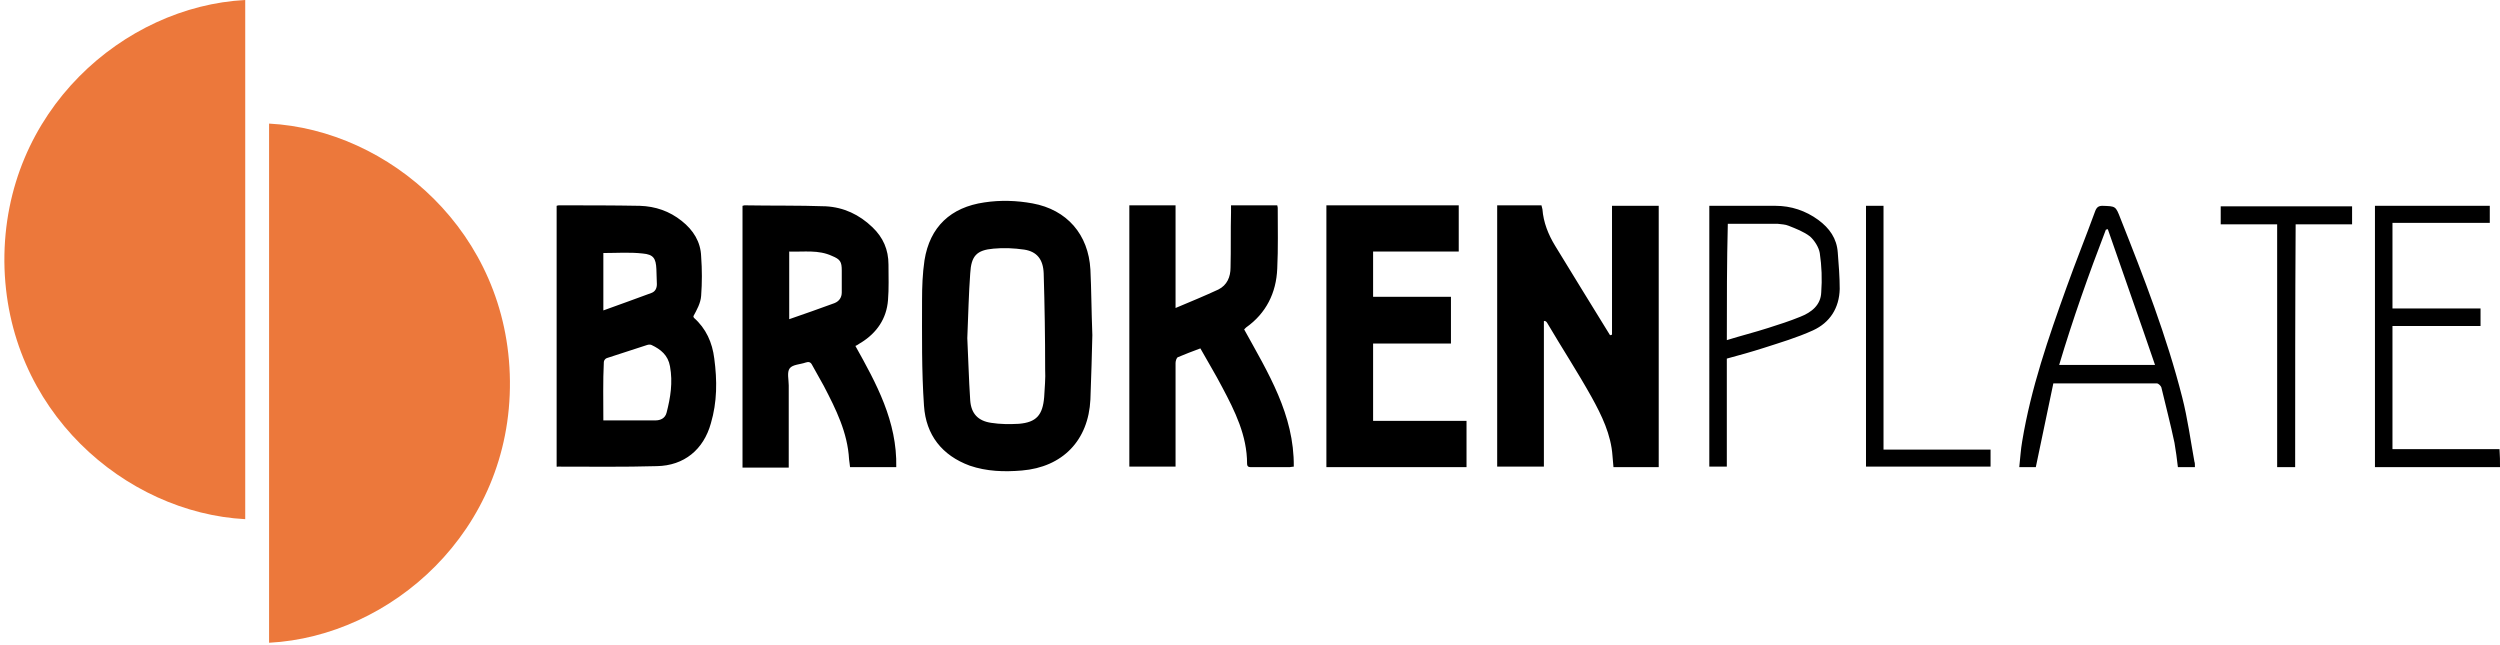 <svg xmlns="http://www.w3.org/2000/svg" width="513.8" height="132.5" viewBox="0 0 513.8 132.5"><path d="M513.8 96h-25.7V42.3h23.6v3.5h-20v17.6h18.1V67h-18.1v25.3h22c.1 1.3.1 2.5.1 3.7z"/><path fill="#EC783B" d="M55.3 25.4c24.6 1.3 49.2 22.3 49.5 52.9.3 31-24.6 52.5-49.5 53.8V25.4z"/><path d="M114.4 95.9V42.3c.2-.1.4-.1.6-.1 5.5 0 11 0 16.5.1 3.2.1 6.1 1.1 8.6 3.1 2.4 1.9 3.9 4.3 4 7.3.2 2.7.2 5.4 0 8.1-.1 1.5-.9 2.9-1.6 4.2 0 .1.1.2.1.3 2.5 2.2 3.8 5.1 4.2 8.4.6 4.5.6 8.898-.7 13.3-1.5 5.4-5.5 8.7-11.1 8.8-6.8.2-13.6.1-20.4.1.1.1 0 0-.2 0zm9.6-9.5h10.7c1 0 2-.4 2.3-1.6.8-3.1 1.3-6.2.7-9.5-.4-2.3-1.9-3.5-3.8-4.4-.2-.1-.6-.1-.9 0-2.8.9-5.5 1.8-8.3 2.7-.3.1-.6.5-.6.8-.2 4-.1 7.9-.1 12zm0-34.4v11.8c3.4-1.2 6.6-2.4 9.9-3.6.8-.3 1.1-1 1.1-1.8 0-1-.1-2.1-.1-3.1-.1-2.2-.6-3-2.8-3.2-2.7-.3-5.3-.1-8.1-.1zm193.3 14v29.9h-9.6V42.2h9.1c.1.3.1.5.2.8.2 2.7 1.2 5.2 2.6 7.5 3.7 6.1 7.5 12.2 11.3 18.4.1 0 .2-.1.4-.1V42.3h9.6V96h-9.3c-.1-.8-.1-1.5-.2-2.3-.3-4.4-2.2-8.3-4.3-12.102C324.2 76.4 321 71.5 318 66.4c-.1-.2-.2-.3-.4-.4-.1-.1-.2 0-.3 0zM184.2 96h-9.5c-.1-.6-.1-1.1-.2-1.6-.3-5.5-2.7-10.3-5.2-15.1-.8-1.5-1.6-2.8-2.4-4.3-.3-.6-.7-.7-1.3-.5-1.1.4-2.7.4-3.3 1.2-.6.8-.2 2.3-.2 3.5v16.898h-9.5v-53.8c.1 0 .3-.1.4-.1 5.6.1 11.1 0 16.7.2 3.7.2 6.9 1.7 9.6 4.3 2.2 2.1 3.3 4.6 3.3 7.7 0 2.4.1 4.9-.1 7.3-.3 3.8-2.3 6.7-5.5 8.7-.4.2-.7.5-1.2.7C180.1 78.8 184.4 86.6 184.2 96zm-22-44.3v13.9c3.2-1.1 6.3-2.2 9.3-3.3 1-.4 1.5-1.2 1.5-2.2v-4.5c0-1.8-.3-2.3-2-3-2.8-1.3-5.7-.8-8.8-.9zm62.3 17.2c-.1 3.6-.2 8.4-.4 13.2-.4 8.4-5.7 13.9-14.1 14.6-3.6.3-7.2.2-10.7-1-5.7-2.1-9-6.3-9.4-12.3-.5-7.2-.4-14.5-.4-21.7 0-2.7.1-5.5.5-8.2 1.1-6.9 5.4-10.9 12.3-11.9 3.3-.5 6.6-.4 9.9.2 7.1 1.3 11.5 6.4 11.9 13.6.2 4.1.2 8.2.4 13.5zm-25.7.6c.2 3.9.3 8.3.6 12.8.2 2.7 1.6 4.2 4.3 4.6 1.9.3 3.8.3 5.7.2 3.6-.3 4.9-1.8 5.2-5.5.1-1.9.3-3.8.2-5.7 0-6.6-.1-13.1-.3-19.7-.1-2.9-1.4-4.5-4-4.9-2.1-.3-4.2-.4-6.3-.2-3.5.3-4.6 1.5-4.8 5.1-.3 4.1-.4 8.4-.6 13.3zm56.9-1.8c4.9 8.9 10.3 17.5 10.2 28.2-.3 0-.6.1-.8.1h-7.7c-.5 0-1.1.1-1.1-.7 0-5.8-2.5-10.8-5.1-15.7-1.4-2.7-3-5.3-4.5-8-1.6.6-3.2 1.2-4.6 1.8-.3.1-.5.8-.5 1.2v21.3h-9.5V42.2h9.5v21.1c3.1-1.3 6-2.5 8.8-3.8 1.8-.9 2.5-2.6 2.5-4.5.1-3.8 0-7.5.1-11.3v-1.5h9.5c0 .1.1.3.1.5 0 4.2.102 8.3-.1 12.5-.2 5-2.3 9.2-6.4 12.1l-.4.4zM301.4 96h-28.8V42.2h27.2v9.5h-17.6V61h16v9.6h-16v15.9h19.2V96zm149.7 0h-3.5c-.2-1.7-.4-3.3-.7-5-.8-3.8-1.8-7.6-2.7-11.4-.1-.3-.6-.8-.9-.8H422c-1.2 5.7-2.4 11.4-3.6 17.2H415c.2-1.8.3-3.6.6-5.3 1.8-10.9 5.4-21.3 9.102-31.6 1.898-5.3 4-10.5 5.898-15.7.3-.8.7-1.1 1.5-1.1 2.7.1 2.7 0 3.7 2.6 4.8 12.1 9.5 24.2 12.7 36.8 1.1 4.3 1.7 8.8 2.5 13.2.1.2.1.6.1 1.1zm-17.9-48.9c-.1 0-.3.1-.4.1-3.5 9.1-6.8 18.4-9.6 27.8h19.7c-3.2-9.4-6.5-18.6-9.7-27.9zm-81.9-4.8h13.6c3.2 0 6.2 1 8.8 2.9 2.3 1.7 3.8 3.8 4 6.7.2 2.5.4 5 .4 7.5-.102 3.9-2 6.9-5.5 8.5-3.3 1.5-6.7 2.5-10.102 3.6-2.5.8-5 1.5-7.6 2.2v22.2h-3.6c.002-17.8.002-35.7.002-53.6zm3.6 27.6c2.9-.9 5.7-1.6 8.5-2.5 2.2-.7 4.4-1.4 6.6-2.3 2.3-.9 4.2-2.4 4.3-5 .2-2.7.1-5.4-.3-8.1-.2-1.2-1.1-2.6-2-3.4-1.3-1-2.9-1.6-4.4-2.2-.7-.3-1.5-.3-2.2-.4h-10.3c-.2 7.9-.2 15.8-.2 23.9zM471.7 96H468V46.1h-11.6v-3.7h27v3.7h-11.6c-.1 16.6-.1 33.2-.1 49.9zm-62.6-3.6v3.5h-25.6V42.3h3.6v50.1h22z"/><path fill="#EC783B" d="M50.4 106.7C25.8 105.4 1.2 84.4.9 53.8.7 22.8 25.5 1.3 50.4 0v106.7z"/></svg>